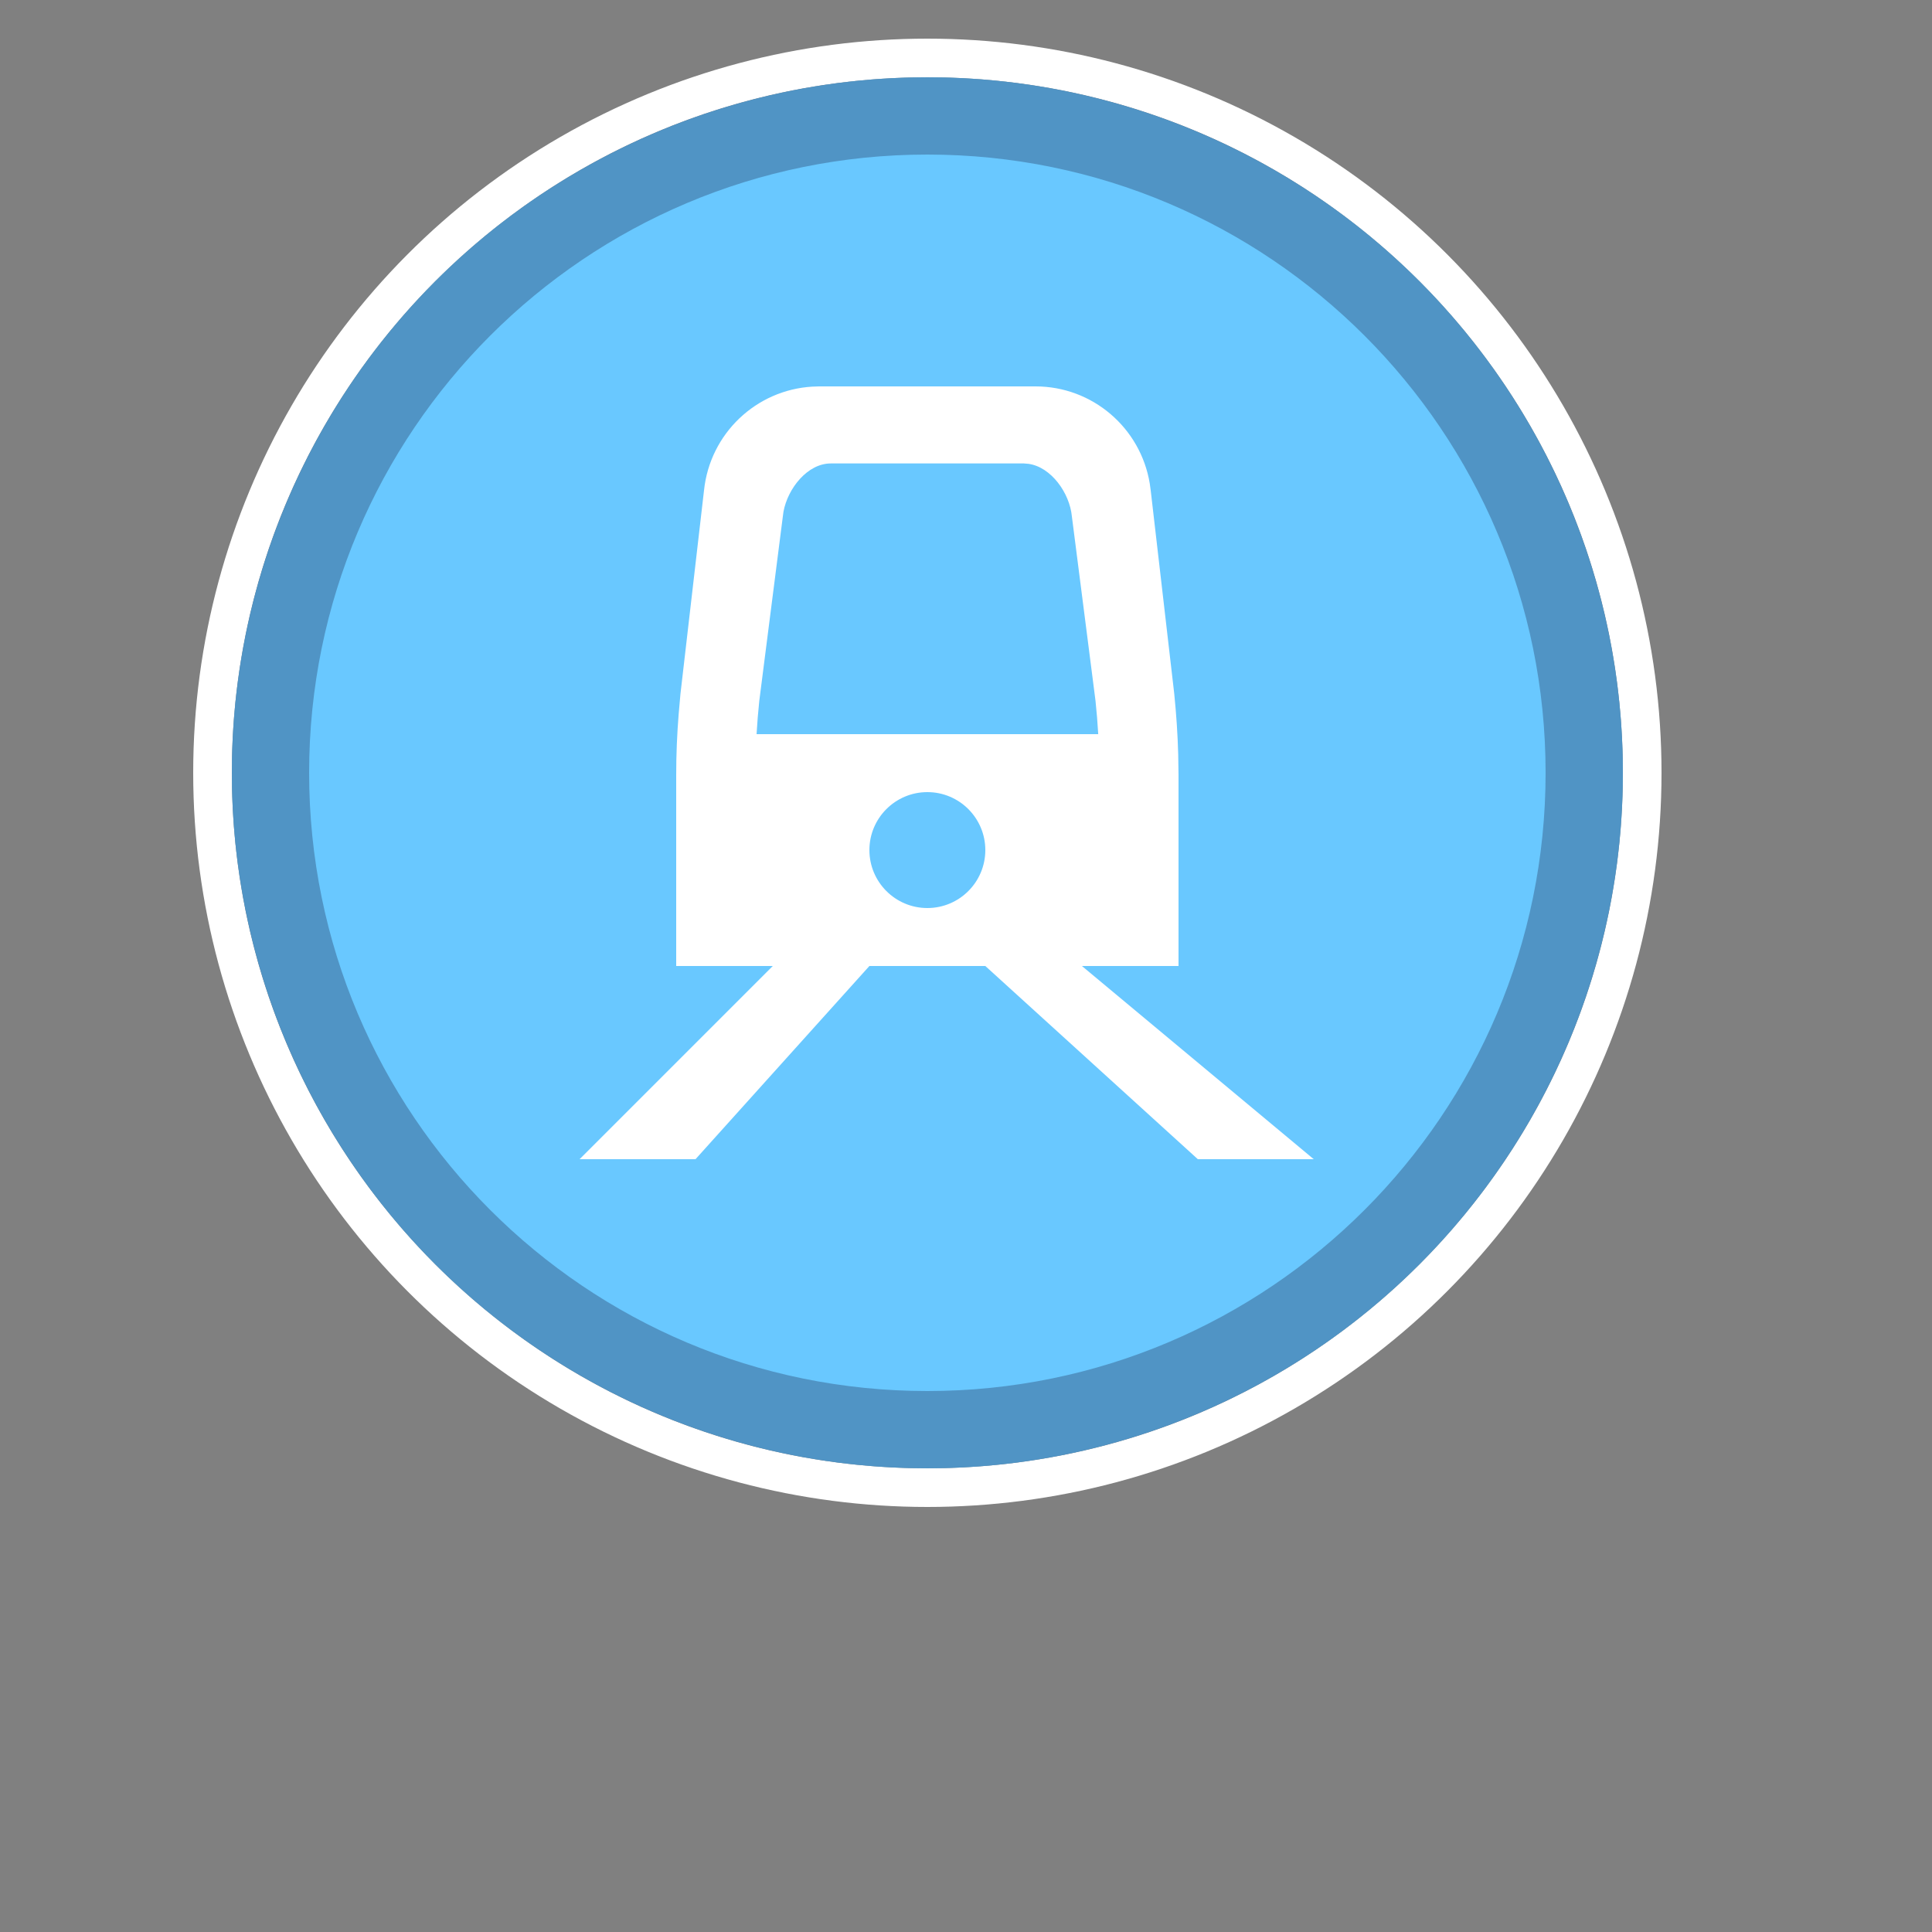 <svg xmlns="http://www.w3.org/2000/svg" width="25" height="25" viewBox="0 0 25 25">
  <rect x="0" y="0" width="25" height="25" fill="#808080" stroke="none"/>
  <g fill="none" fill-rule="evenodd" transform="translate(-5 -23)">
    <g transform="translate(8 24)">
      <circle cx="9" cy="9" r="9.25" stroke="#FFF" stroke-width=".5"/>
      <circle cx="9" cy="9" r="9" fill="#69C8FF"/>
      <path fill="#233459" fill-opacity=".35" fill-rule="nonzero" d="M9,0 C13.971,0 18,4.029 18,9 C18,13.971 13.971,18 9,18 C4.029,18 0,13.971 0,9 C0,4.029 4.029,0 9,0 Z M9,1 C4.582,1 1,4.582 1,9 C1,13.418 4.582,17 9,17 C13.418,17 17,13.418 17,9 C17,4.582 13.418,1 9,1 Z"/>
    </g>
    <g transform="translate(11 27)">
      <polygon points="12 12 0 12 0 0 12 0"/>
      <path fill="#FFF" d="M7.4,1 C8.136,1 8.76,1.536 8.878,2.258 L8.89,2.345 L9.195,4.98 C9.221,5.239 9.239,5.5 9.246,5.763 L9.25,6.025 L9.25,8.5 L8,8.5 L11,11 L9.5,11 L6.75,8.5 L5.25,8.5 L3,11 L1.5,11 L4,8.5 L2.75,8.5 L2.75,6.025 C2.75,5.763 2.761,5.5 2.782,5.24 L2.805,4.98 L3.11,2.345 C3.187,1.609 3.786,1.045 4.512,1.003 L4.6,1 L7.4,1 Z M6,6.25 C5.586,6.25 5.25,6.586 5.25,7 C5.25,7.414 5.586,7.75 6,7.75 C6.414,7.75 6.75,7.414 6.75,7 C6.75,6.586 6.414,6.25 6,6.25 Z M7.25,1.997 L4.75,1.997 C4.45,1.997 4.194,2.318 4.138,2.622 L4.13,2.682 L3.825,5.07 L3.805,5.284 L3.805,5.284 L3.79,5.5 L8.211,5.5 L8.196,5.284 L8.196,5.284 L8.176,5.07 L7.87,2.682 C7.842,2.382 7.603,2.043 7.309,2.002 L7.25,1.997 Z"/>
    </g>
  </g>
</svg>

